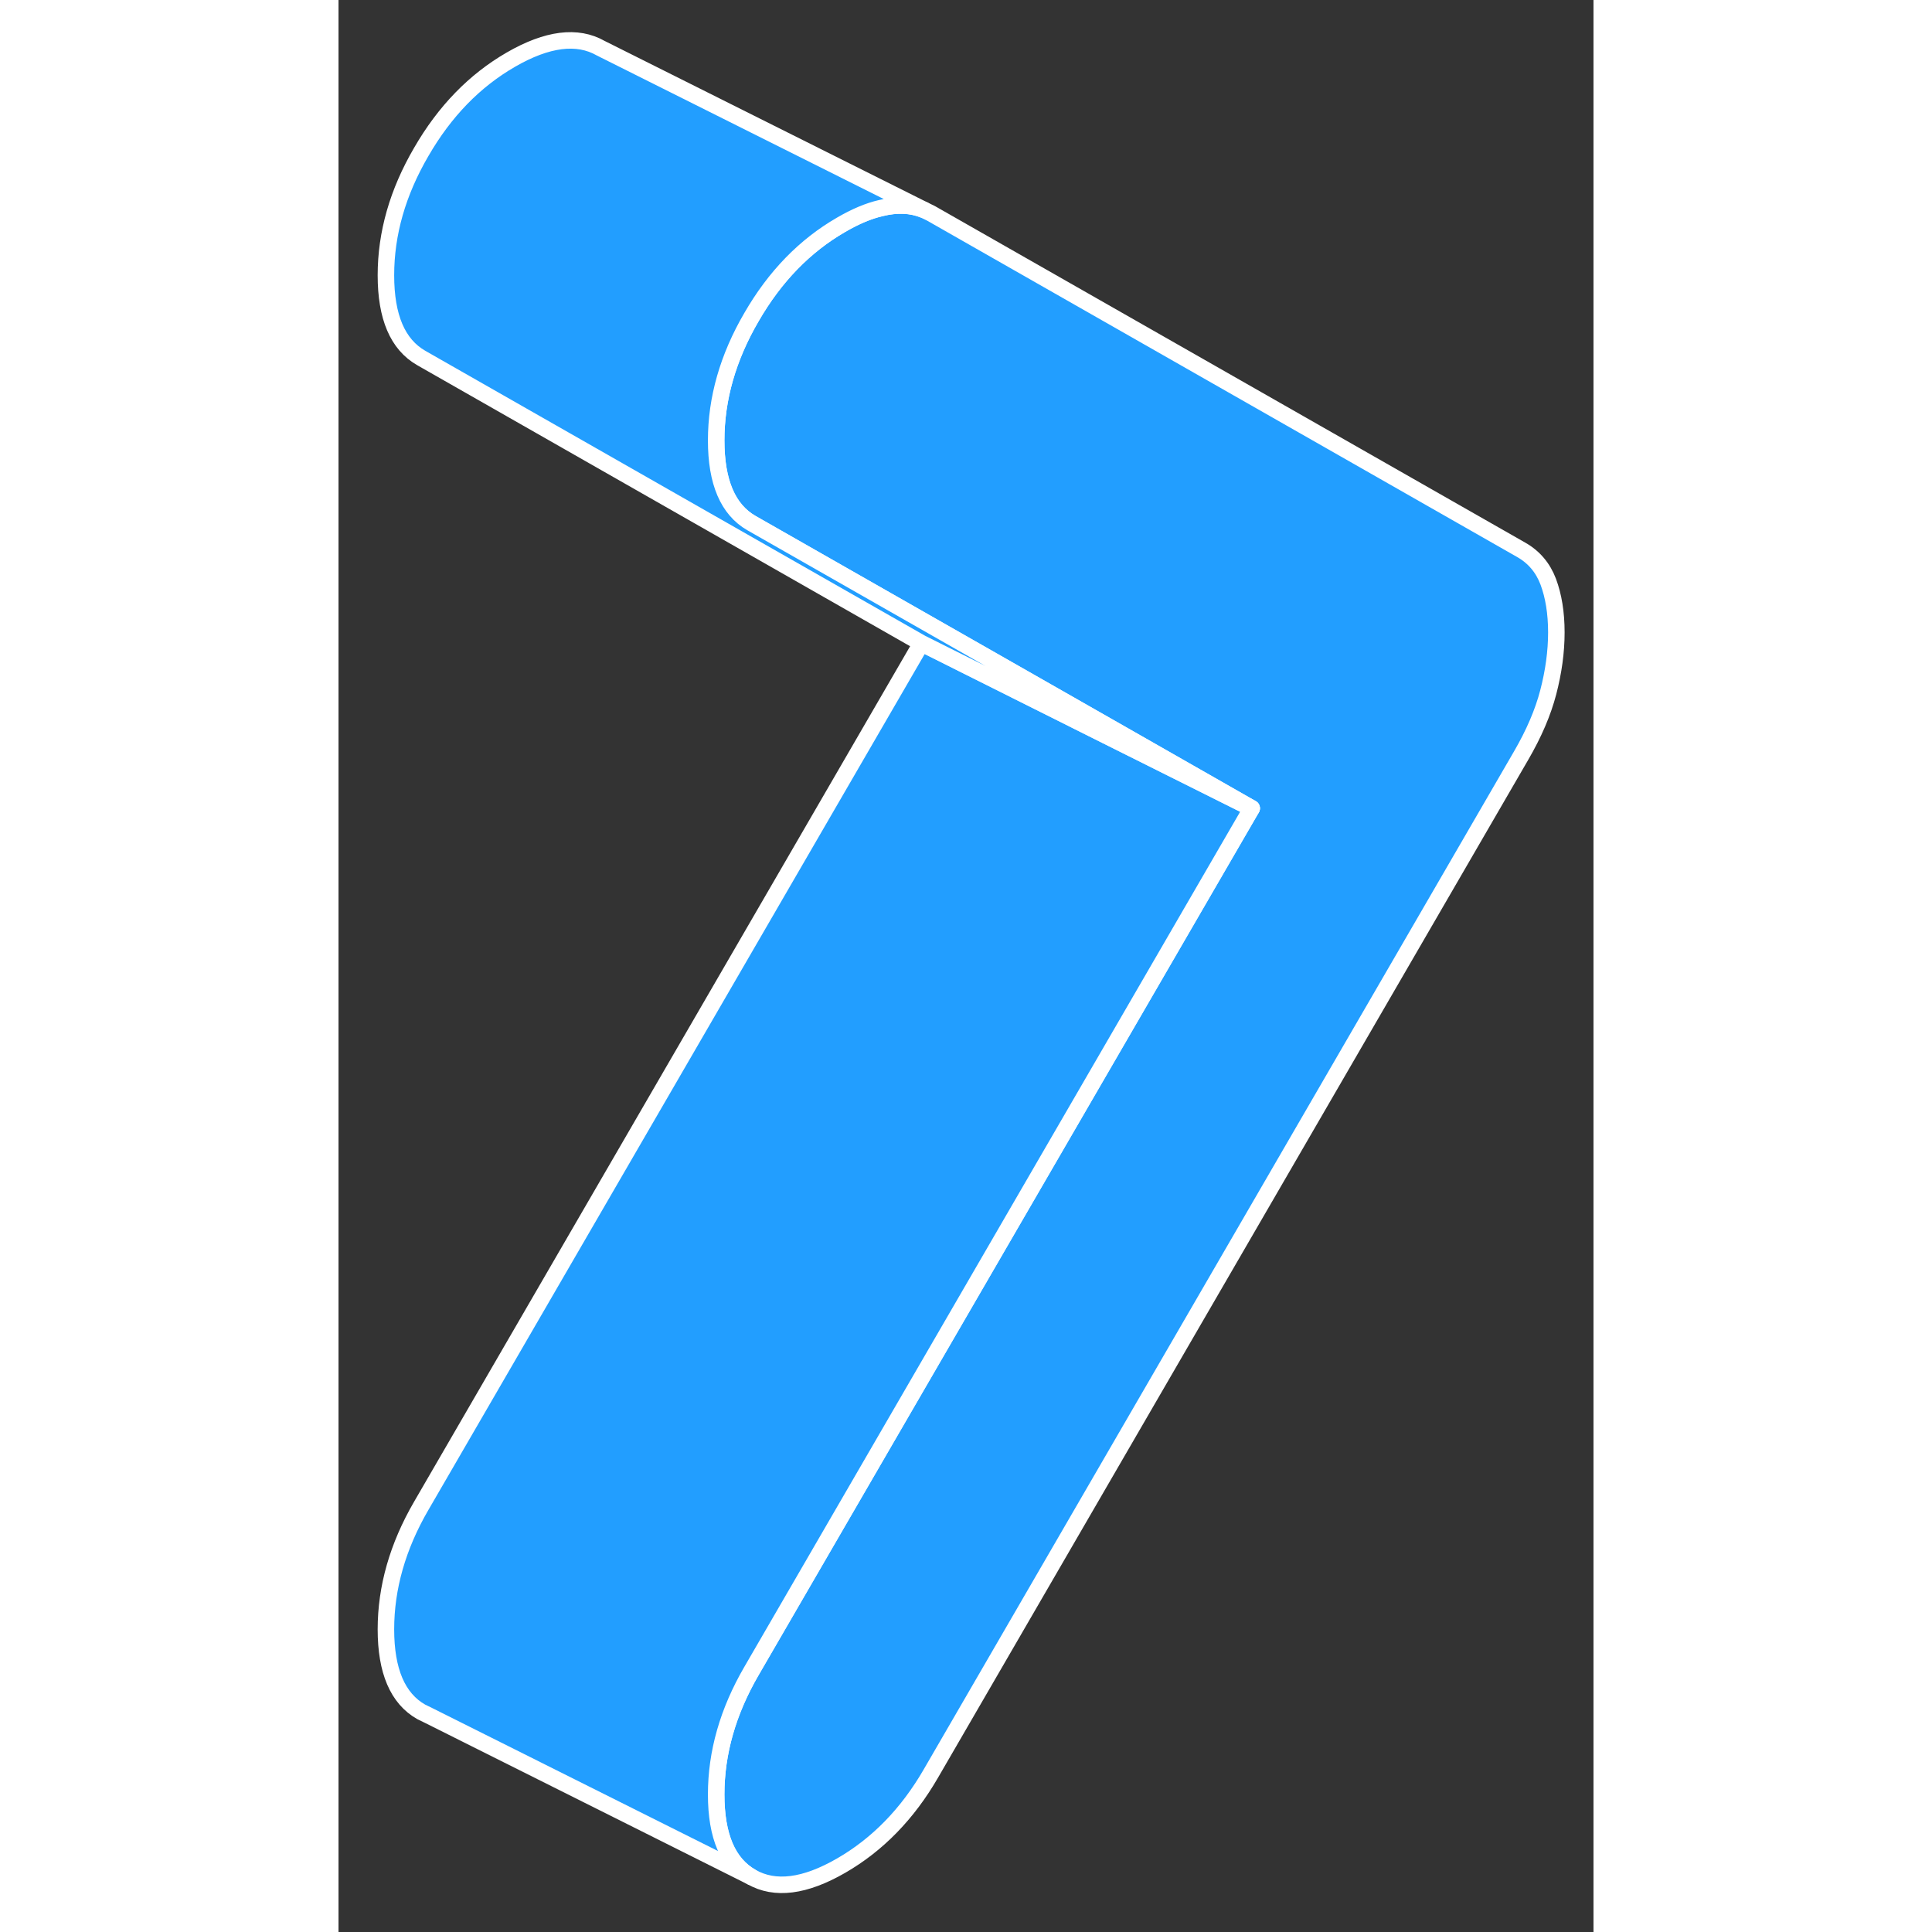 <svg width="48" height="48" viewBox="0 0 76 117" fill="#229EFF" xmlns="http://www.w3.org/2000/svg" stroke-width="1px" stroke-linecap="round" stroke-linejoin="round"><rect x="0" y="0" width="76" height="117" fill="#333333" stroke="none"/><path d="M73.751 38.3C73.751 39.48 73.581 40.69 73.261 41.92C72.941 43.15 72.391 44.43 71.611 45.77L35.881 107.39C34.461 109.85 32.641 111.71 30.441 112.98C28.241 114.25 26.431 114.48 25.011 113.67C23.581 112.86 22.871 111.19 22.871 108.67C22.871 106.15 23.581 103.65 25.011 101.19L55.301 48.95L46.781 44.09L25.011 31.68C23.581 30.86 22.871 29.2 22.871 26.67C22.871 24.14 23.581 21.65 25.011 19.2C26.431 16.74 28.241 14.88 30.441 13.61C31.301 13.11 32.101 12.77 32.851 12.6C33.821 12.36 34.691 12.4 35.451 12.71L35.881 12.92L71.611 33.29C72.391 33.73 72.941 34.38 73.261 35.23C73.581 36.09 73.751 37.11 73.751 38.3Z" stroke="white" stroke-linejoin="round"/><path d="M25.011 101.19C23.581 103.65 22.871 106.14 22.871 108.67C22.871 111.2 23.581 112.86 25.011 113.67L5.441 103.88L5.011 103.67C3.581 102.86 2.871 101.19 2.871 98.67C2.871 96.15 3.581 93.65 5.011 91.19L35.301 38.95L46.511 44.56L55.301 48.95L25.011 101.19Z" stroke="white" stroke-linejoin="round"/><path d="M55.301 48.95L46.511 44.56L35.301 38.95L5.011 21.68C3.581 20.86 2.871 19.2 2.871 16.67C2.871 14.14 3.581 11.65 5.011 9.2C6.431 6.74 8.241 4.88 10.441 3.61C12.641 2.34 14.461 2.11 15.881 2.92L35.451 12.71C34.691 12.4 33.821 12.36 32.851 12.6C32.101 12.77 31.301 13.11 30.441 13.61C28.241 14.88 26.431 16.74 25.011 19.2C23.581 21.65 22.871 24.15 22.871 26.67C22.871 29.19 23.581 30.86 25.011 31.68L46.781 44.09L55.301 48.95Z" stroke="white" stroke-linejoin="round"/></svg>